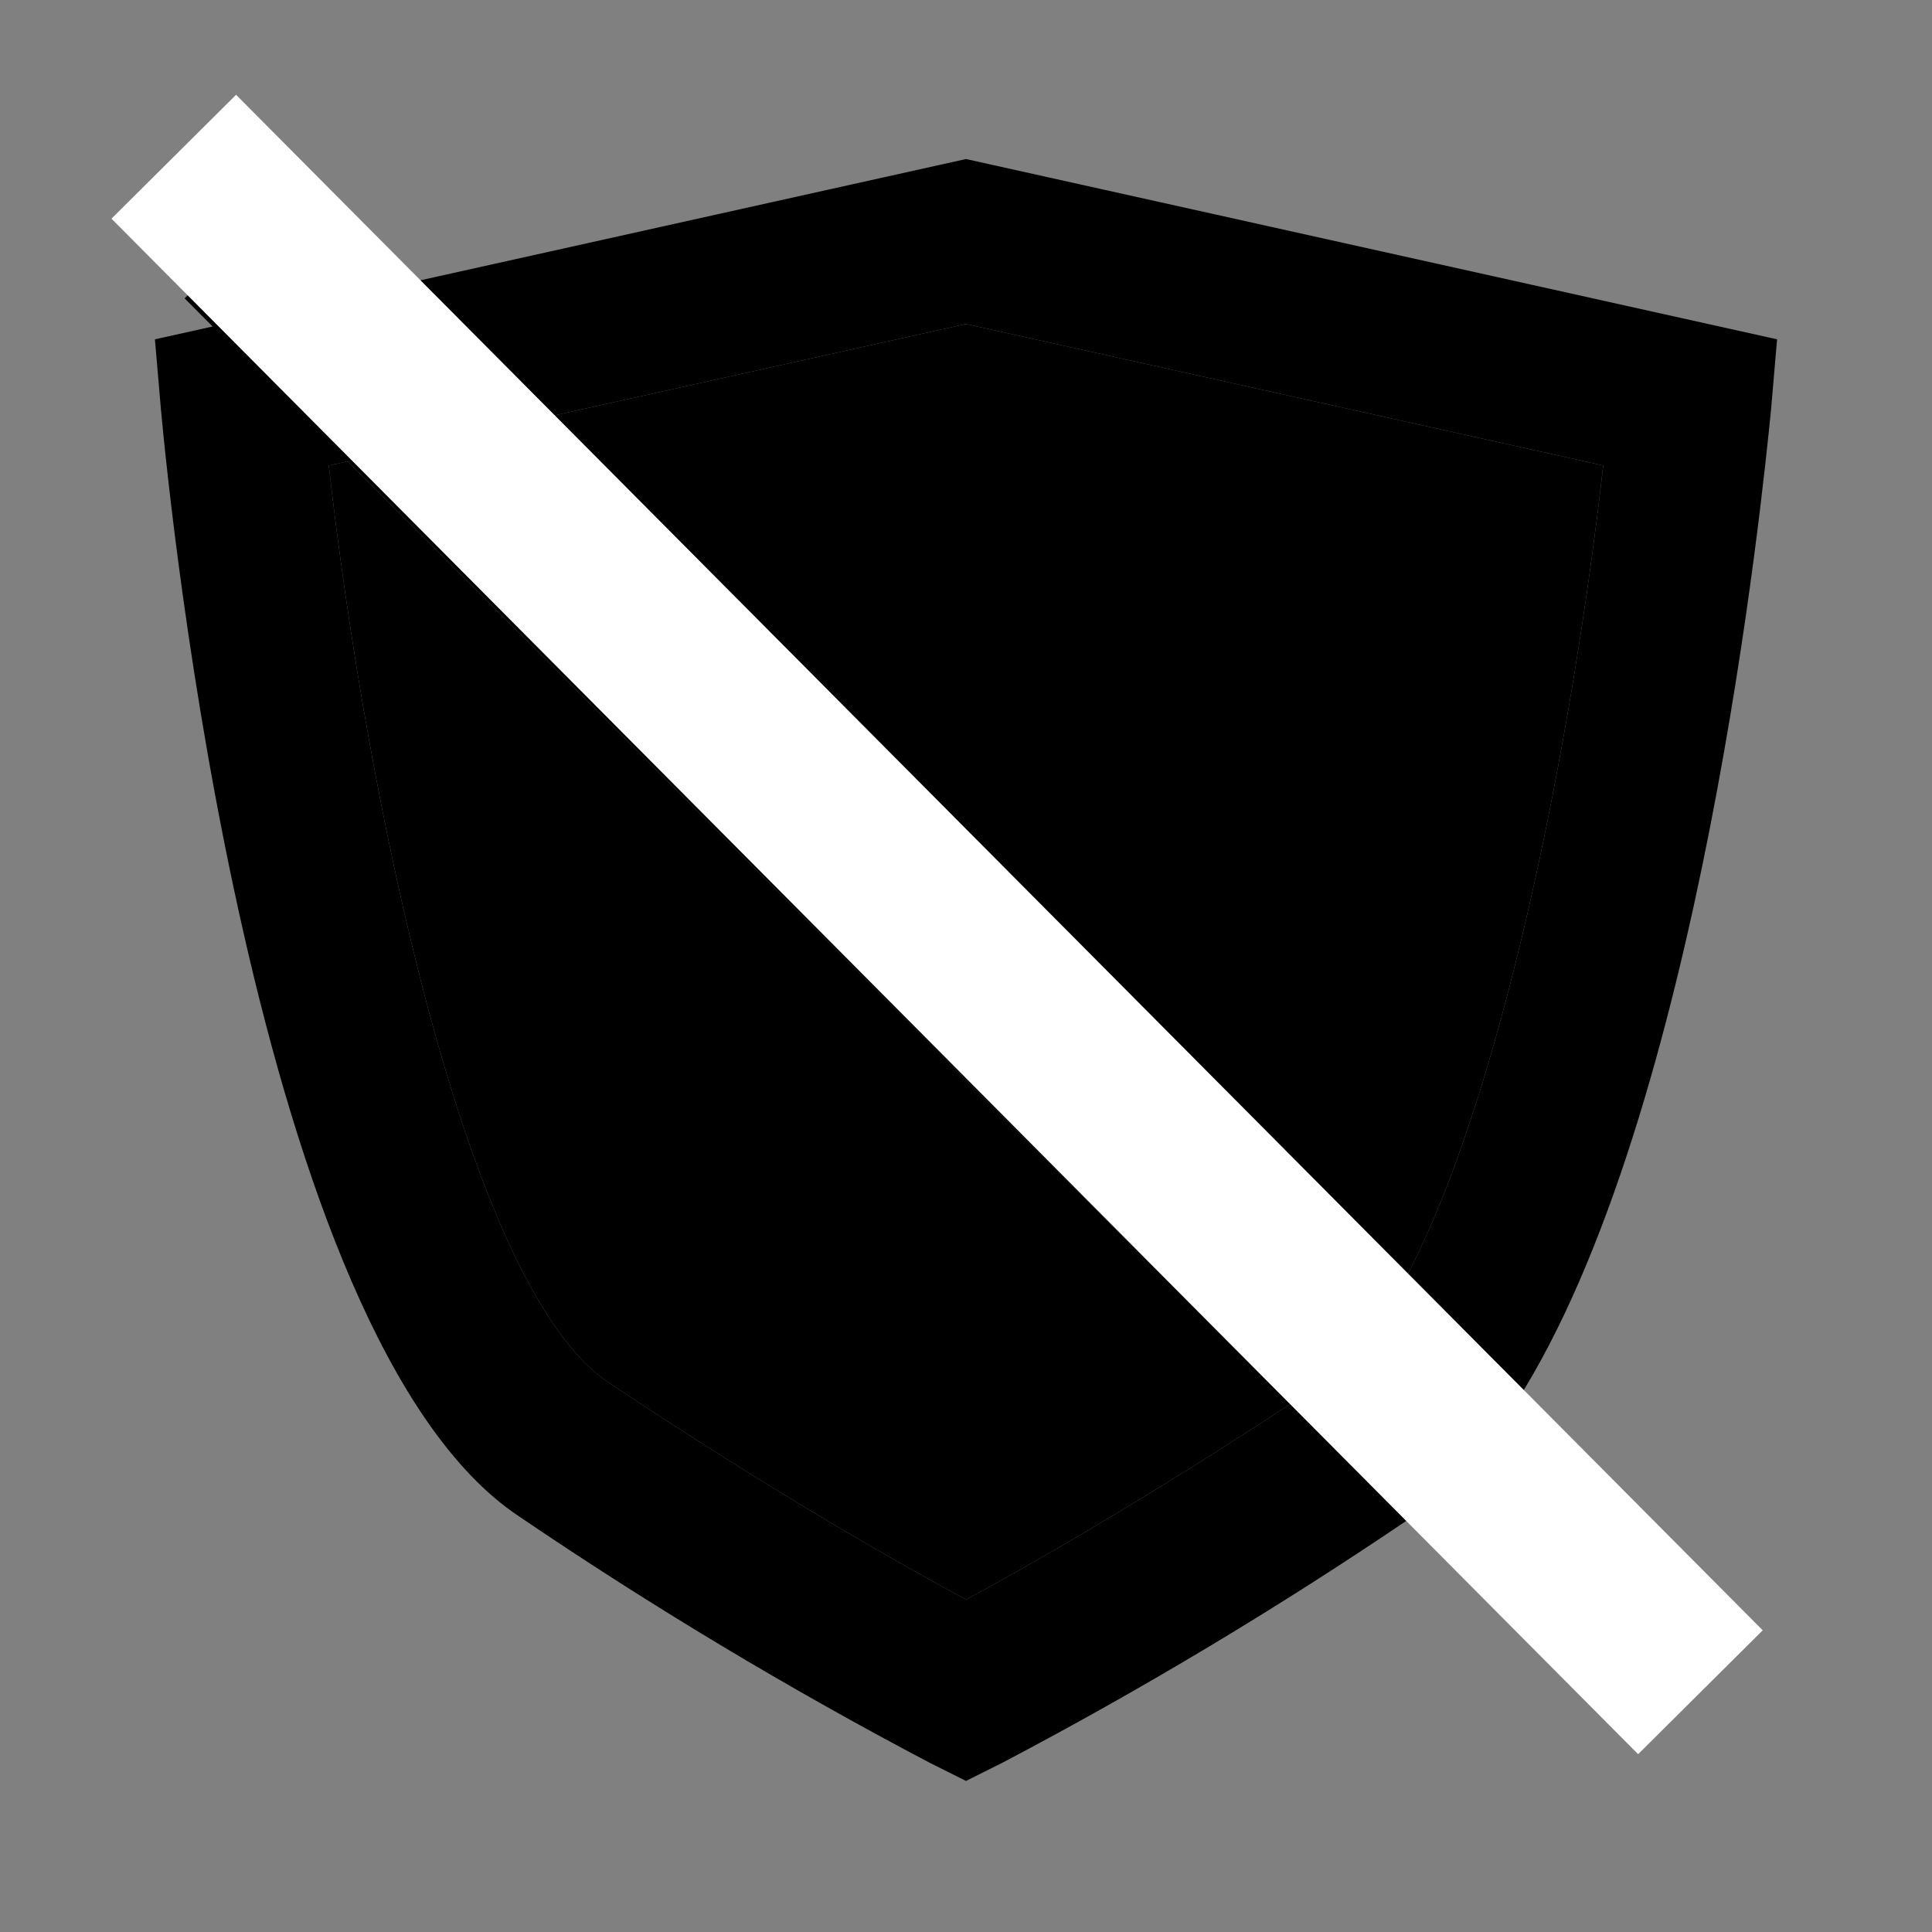 <svg width="16" height="16" viewBox="0 0 16 16" fill="none" xmlns="http://www.w3.org/2000/svg">
<rect x="0" y="0" width="16" height="16" fill="#808080" stroke="none"/>
<path d="M14.717 2.81L8 1.317L3.303 2.361L2.471 1.529L1.529 2.471L1.761 2.704L1.283 2.81L1.333 3.393C1.405 4.177 2.093 11.087 4.294 12.555C5.391 13.3 6.529 13.983 7.702 14.6L8 14.749L8.298 14.6C9.451 13.994 10.569 13.324 11.648 12.594L13.529 14.475L14.471 13.532L12.556 11.613C14.086 9.223 14.6 4.067 14.667 3.393L14.717 2.81ZM8 13.247C7.507 12.98 6.433 12.38 5.037 11.447C3.861 10.661 3.031 6.6 2.723 3.855L2.878 3.821L10.685 11.628C9.426 12.454 8.46 13 8 13.247ZM11.6 10.659L4.421 3.478L8 2.683L13.277 3.855C13.028 6.073 12.439 9.145 11.6 10.659Z" fill="currentColor"/>
<path d="M11.6 10.659L4.421 3.478L8 2.683L13.277 3.855C13.028 6.073 12.439 9.145 11.6 10.659Z" fill="currentColor"/>
<path d="M8 13.247C7.507 12.98 6.433 12.38 5.037 11.447C3.861 10.661 3.031 6.6 2.723 3.855L2.878 3.821L10.685 11.628C9.426 12.454 8.46 13 8 13.247Z" fill="currentColor"/>
<rect x="1.955" y="0.785" width="17.932" height="1.455" transform="rotate(45.166 1.955 0.785)" fill="white"/>
</svg>
